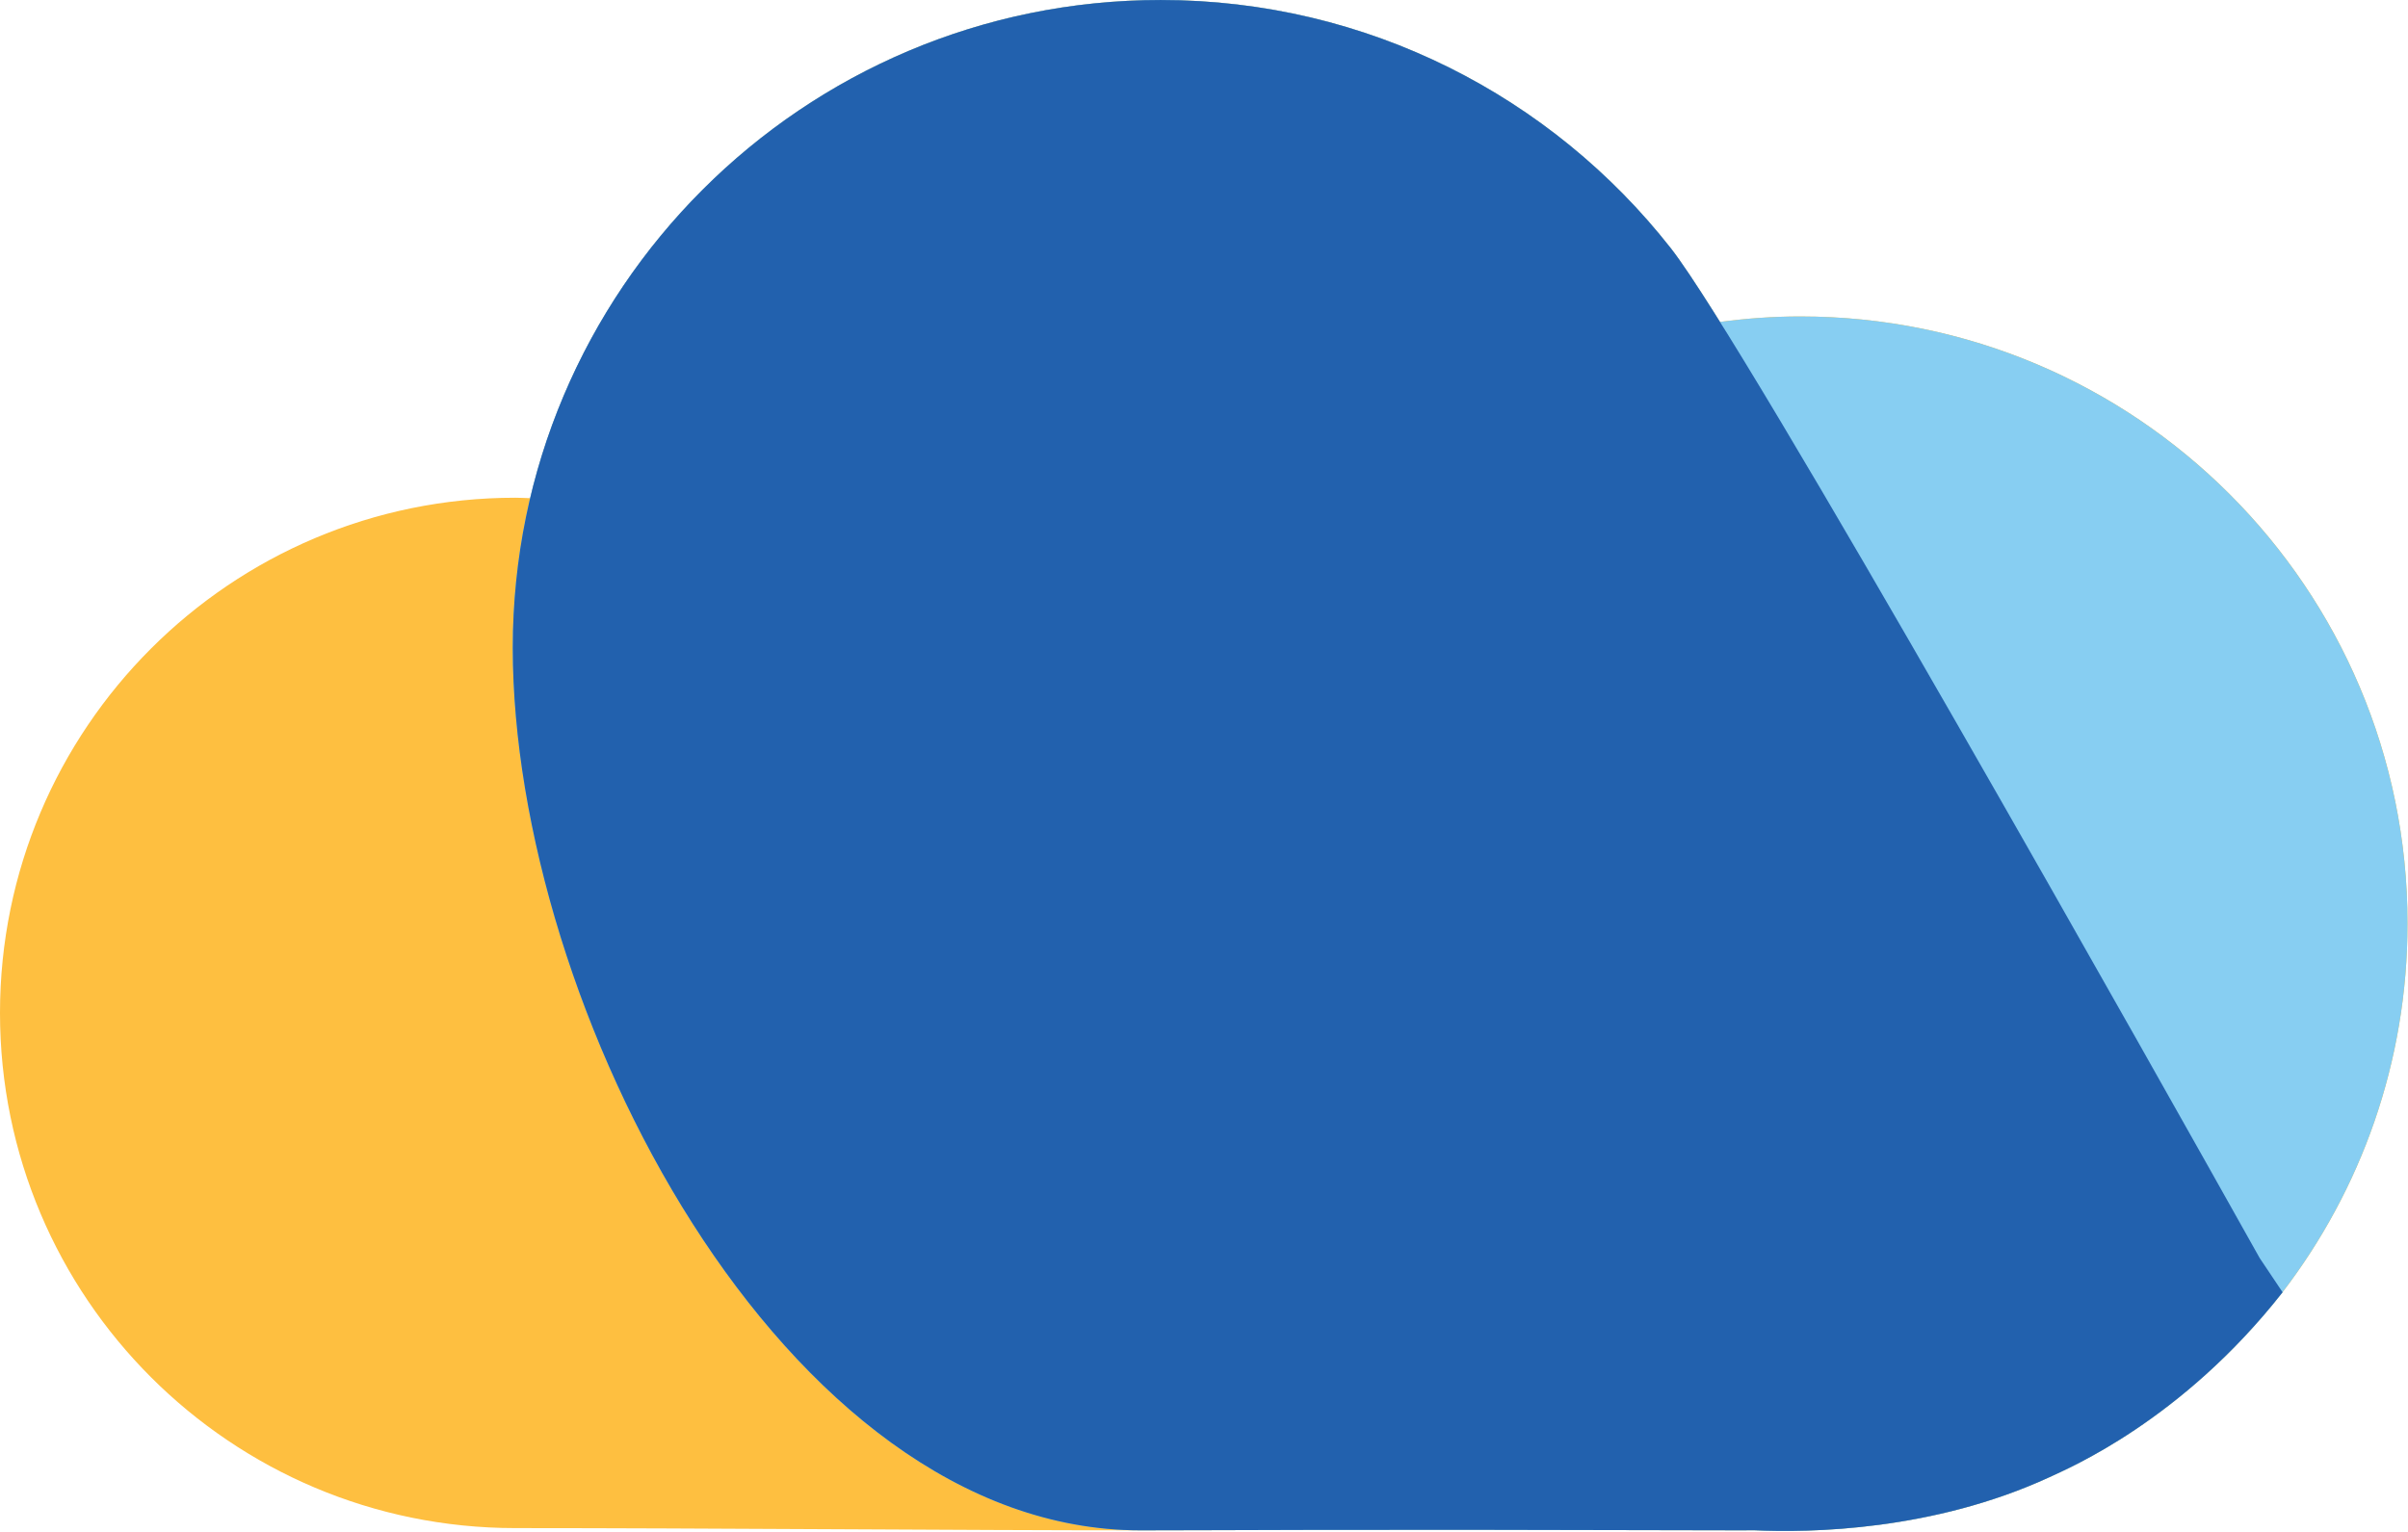 <?xml version="1.0" encoding="UTF-8"?>
<svg width="99px" height="63px" viewBox="0 0 99 63" version="1.1" xmlns="http://www.w3.org/2000/svg" xmlns:xlink="http://www.w3.org/1999/xlink">
    <!-- Generator: Sketch 62 (91390) - https://sketch.com -->
    <title>plgd-logo-symbol-blue</title>
    <g id="plgd-logo-symbol-blue" stroke="none" stroke-width="1" fill="none" fill-rule="evenodd">
        <path d="M93.843,53.14 C97.063,48.937 98.981,43.682 98.981,37.977 C98.981,24.191 87.804,13.014 74.018,13.014 C72.897,13.014 71.796,13.095 70.715,13.239 L70.714,13.24 C69.823,11.816 69.118,10.75 68.686,10.201 C63.809,3.989 56.232,0 47.72,0 C35.111,0 24.551,8.767 21.791,20.537 C21.791,20.521 21.776,20.502 21.78,20.487 C21.582,20.481 21.386,20.469 21.187,20.469 C9.487,20.469 0,29.956 0,41.657 C0,53.356 9.487,62.843 21.187,62.843 C28.98,62.843 39.557,62.935 46.883,62.935 C51.252,62.935 53.619,62.884 71.654,62.935 C71.803,62.936 71.944,62.931 72.091,62.931 C74.434,63.04 79.471,62.953 84.259,60.749 C85.027,60.387 89.692,58.436 93.845,53.143 C93.844,53.142 93.844,53.141 93.843,53.14" id="Fill-1" fill="#FEBF40"></path>
        <path d="M93.843,53.14 C97.063,48.937 98.981,43.682 98.981,37.977 C98.981,24.191 87.804,13.014 74.018,13.014 C72.897,13.014 71.796,13.095 70.715,13.239 L70.714,13.24 C69.823,11.816 69.119,10.75 68.686,10.201 C63.809,3.989 56.232,0 47.72,0 C33.011,0 21.081,11.926 21.081,26.639 C21.081,41.353 32.17,62.935 46.883,62.935 C51.252,62.935 53.619,62.884 71.654,62.935 C71.803,62.936 71.944,62.931 72.091,62.931 C74.434,63.04 79.471,62.953 84.259,60.749 C85.027,60.387 89.692,58.436 93.845,53.143 C93.844,53.142 93.844,53.141 93.843,53.14" id="Fill-3" fill="#87CEF2"></path>
        <path d="M92.903,51.739 C88.852,44.51 71.819,14.185 68.686,10.201 C63.809,3.989 56.231,0.001 47.719,0.001 C33.011,0.001 21.081,11.926 21.081,26.639 C21.081,41.353 32.169,62.935 46.883,62.935 C51.252,62.935 53.618,62.885 71.653,62.935 C71.802,62.936 71.944,62.931 72.091,62.931 C74.433,63.041 79.472,62.954 84.258,60.75 C85.028,60.387 89.692,58.436 93.844,53.143 L92.903,51.739 Z" id="Fill-5" fill="#2261AE"></path>
    </g>
</svg>